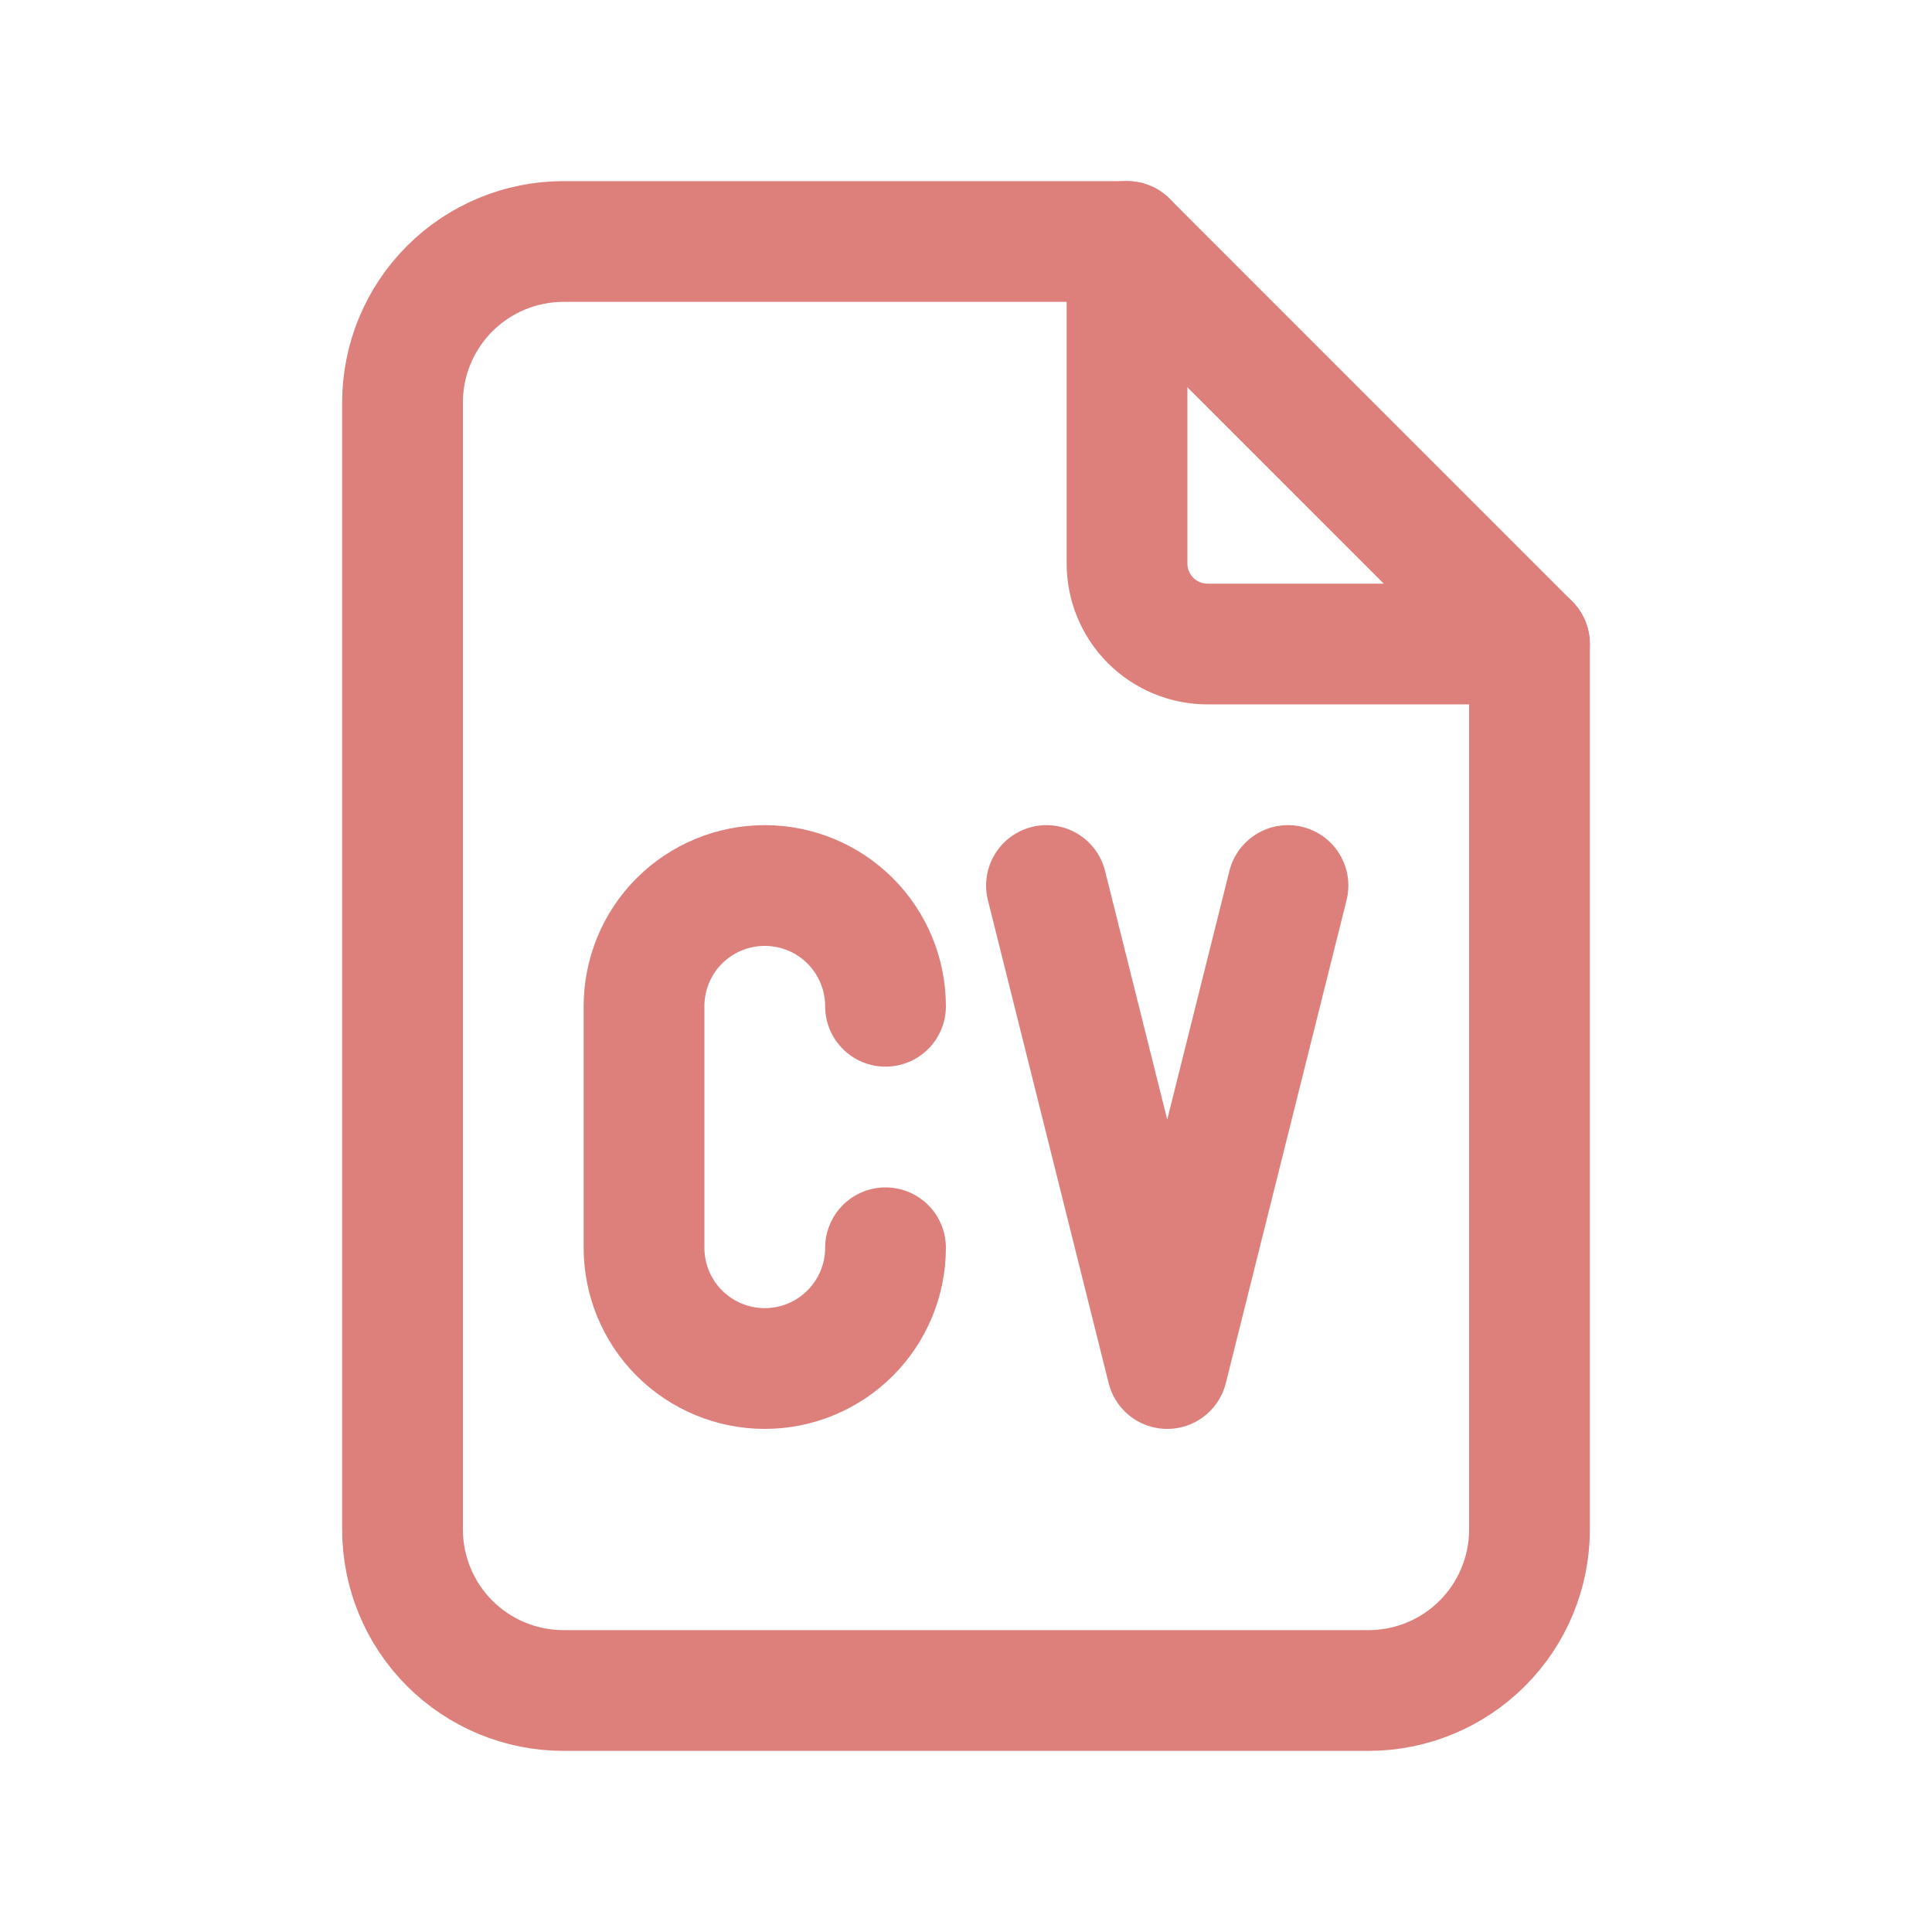 <svg width="32" height="32" viewBox="0 0 32 32" fill="none" xmlns="http://www.w3.org/2000/svg">
<path d="M18.667 4V9.333C18.667 9.687 18.807 10.026 19.057 10.276C19.307 10.526 19.646 10.667 20 10.667H25.333" stroke="#DD7F7A" stroke-width="2" stroke-linecap="round" stroke-linejoin="round"/>
<path d="M22.667 28H9.333C8.626 28 7.948 27.719 7.448 27.219C6.948 26.719 6.667 26.041 6.667 25.333V6.667C6.667 5.959 6.948 5.281 7.448 4.781C7.948 4.281 8.626 4 9.333 4H18.667L25.333 10.667V25.333C25.333 26.041 25.052 26.719 24.552 27.219C24.052 27.719 23.374 28 22.667 28Z" stroke="#DD7F7A" stroke-width="2" stroke-linecap="round" stroke-linejoin="round"/>
<path d="M14.667 16.667C14.667 16.136 14.456 15.627 14.081 15.252C13.706 14.877 13.197 14.667 12.667 14.667C12.136 14.667 11.628 14.877 11.252 15.252C10.877 15.627 10.667 16.136 10.667 16.667V20.667C10.667 21.197 10.877 21.706 11.252 22.081C11.628 22.456 12.136 22.667 12.667 22.667C13.197 22.667 13.706 22.456 14.081 22.081C14.456 21.706 14.667 21.197 14.667 20.667M17.333 14.667L19.333 22.667L21.333 14.667" stroke="#DD7F7A" stroke-width="2" stroke-linecap="round" stroke-linejoin="round"/>
</svg>
